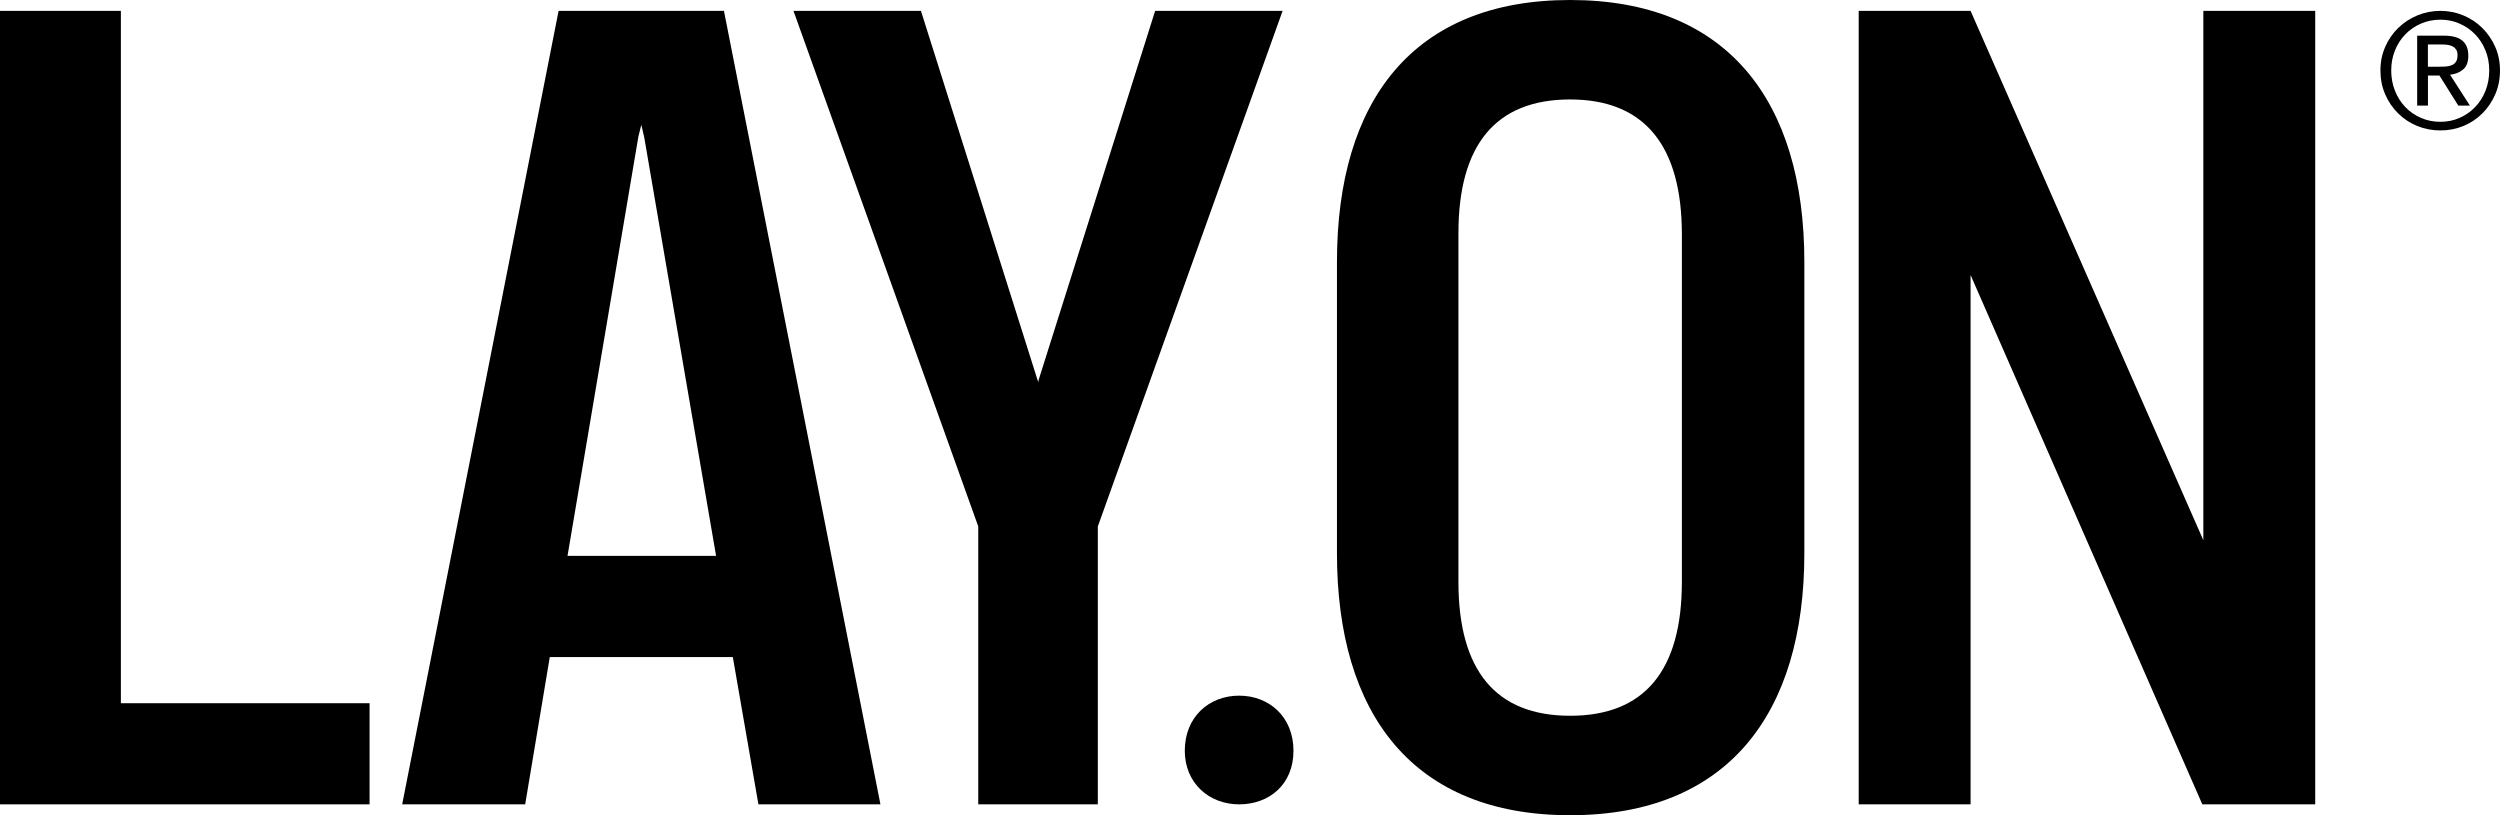 <svg width="230" height="75" viewBox="0 0 230 75" fill="none" xmlns="http://www.w3.org/2000/svg">
<g clip-path="url(#clip0_2993_21420)">
<path d="M0 1H11.121V64.696H34V74H0V1Z" fill="black"/>
<path d="M51.391 1H66.603L81 74H69.774L67.419 60.448H50.581L48.317 74H37L51.391 1ZM65.88 51.144L59.273 12.655L59.002 11.479L58.732 12.563L52.212 51.139H65.885L65.88 51.144Z" fill="black"/>
<path d="M90 48.432L73 1H84.727L95.457 34.972L95.549 35.155V34.972L106.273 1H118L101 48.432V74H90V48.432Z" fill="black"/>
<path d="M109 69.067C109 65.959 111.231 64 114 64C116.769 64 119 65.959 119 69.067C119 72.175 116.769 74 114 74C111.231 74 109 72.041 109 69.067Z" fill="black"/>
<path d="M123 50.906V24.094C123 9.237 130.03 0 144.454 0C158.879 0 166 9.237 166 24.094V50.906C166 65.763 158.879 75 144.454 75C130.03 75 123 65.758 123 50.906ZM144.454 65.85C151.306 65.85 154.732 61.683 154.732 53.533V21.559C154.732 13.409 151.306 9.15 144.454 9.15C137.602 9.15 134.176 13.317 134.176 21.467V53.533C134.176 61.683 137.602 65.85 144.454 65.85Z" fill="black"/>
<path d="M171 1H181.293L202.707 49.699V1H213V74H202.614L181.293 25.301V74H171V1Z" fill="black"/>
<path d="M219.439 4.313C219.731 3.645 220.128 3.066 220.63 2.577C221.131 2.088 221.716 1.699 222.385 1.421C223.053 1.142 223.764 1 224.516 1C225.268 1 225.973 1.142 226.636 1.421C227.3 1.699 227.879 2.083 228.376 2.577C228.872 3.072 229.269 3.65 229.561 4.313C229.854 4.98 230 5.701 230 6.479C230 7.257 229.854 8.009 229.561 8.682C229.269 9.355 228.872 9.939 228.376 10.433C227.879 10.927 227.3 11.316 226.636 11.59C225.973 11.863 225.268 12 224.516 12C223.764 12 223.053 11.863 222.385 11.59C221.716 11.316 221.131 10.927 220.63 10.433C220.128 9.939 219.731 9.355 219.439 8.682C219.146 8.009 219 7.278 219 6.479C219 5.68 219.146 4.98 219.439 4.313ZM220.337 8.356C220.567 8.929 220.886 9.429 221.288 9.849C221.69 10.27 222.17 10.601 222.724 10.843C223.273 11.085 223.873 11.206 224.516 11.206C225.158 11.206 225.738 11.085 226.286 10.843C226.835 10.601 227.31 10.27 227.712 9.849C228.12 9.429 228.433 8.929 228.663 8.356C228.893 7.783 229.008 7.157 229.008 6.479C229.008 5.801 228.893 5.207 228.663 4.639C228.433 4.071 228.12 3.576 227.712 3.161C227.31 2.746 226.835 2.414 226.286 2.173C225.743 1.931 225.153 1.81 224.516 1.81C223.878 1.81 223.273 1.931 222.724 2.173C222.17 2.414 221.695 2.74 221.288 3.161C220.886 3.576 220.567 4.071 220.337 4.639C220.107 5.207 219.992 5.822 219.992 6.479C219.992 7.136 220.107 7.783 220.337 8.356ZM224.85 3.282C225.613 3.282 226.171 3.435 226.537 3.739C226.903 4.044 227.085 4.507 227.085 5.122C227.085 5.701 226.924 6.127 226.605 6.395C226.281 6.663 225.884 6.826 225.404 6.873L227.232 9.718H226.166L224.427 6.947H223.372V9.718H222.379V3.282H224.85ZM224.411 6.137C224.636 6.137 224.845 6.132 225.048 6.116C225.247 6.1 225.425 6.058 225.581 5.99C225.738 5.922 225.863 5.816 225.952 5.674C226.046 5.533 226.093 5.333 226.093 5.08C226.093 4.865 226.051 4.691 225.968 4.565C225.884 4.439 225.78 4.339 225.644 4.271C225.513 4.202 225.362 4.155 225.189 4.129C225.017 4.102 224.85 4.092 224.683 4.092H223.367V6.137H224.406H224.411Z" fill="black"/>
</g>
<defs>
<clipPath id="clip0_2993_21420">
<rect width="230" height="75" fill="white"/>
</clipPath>
</defs>
</svg>
